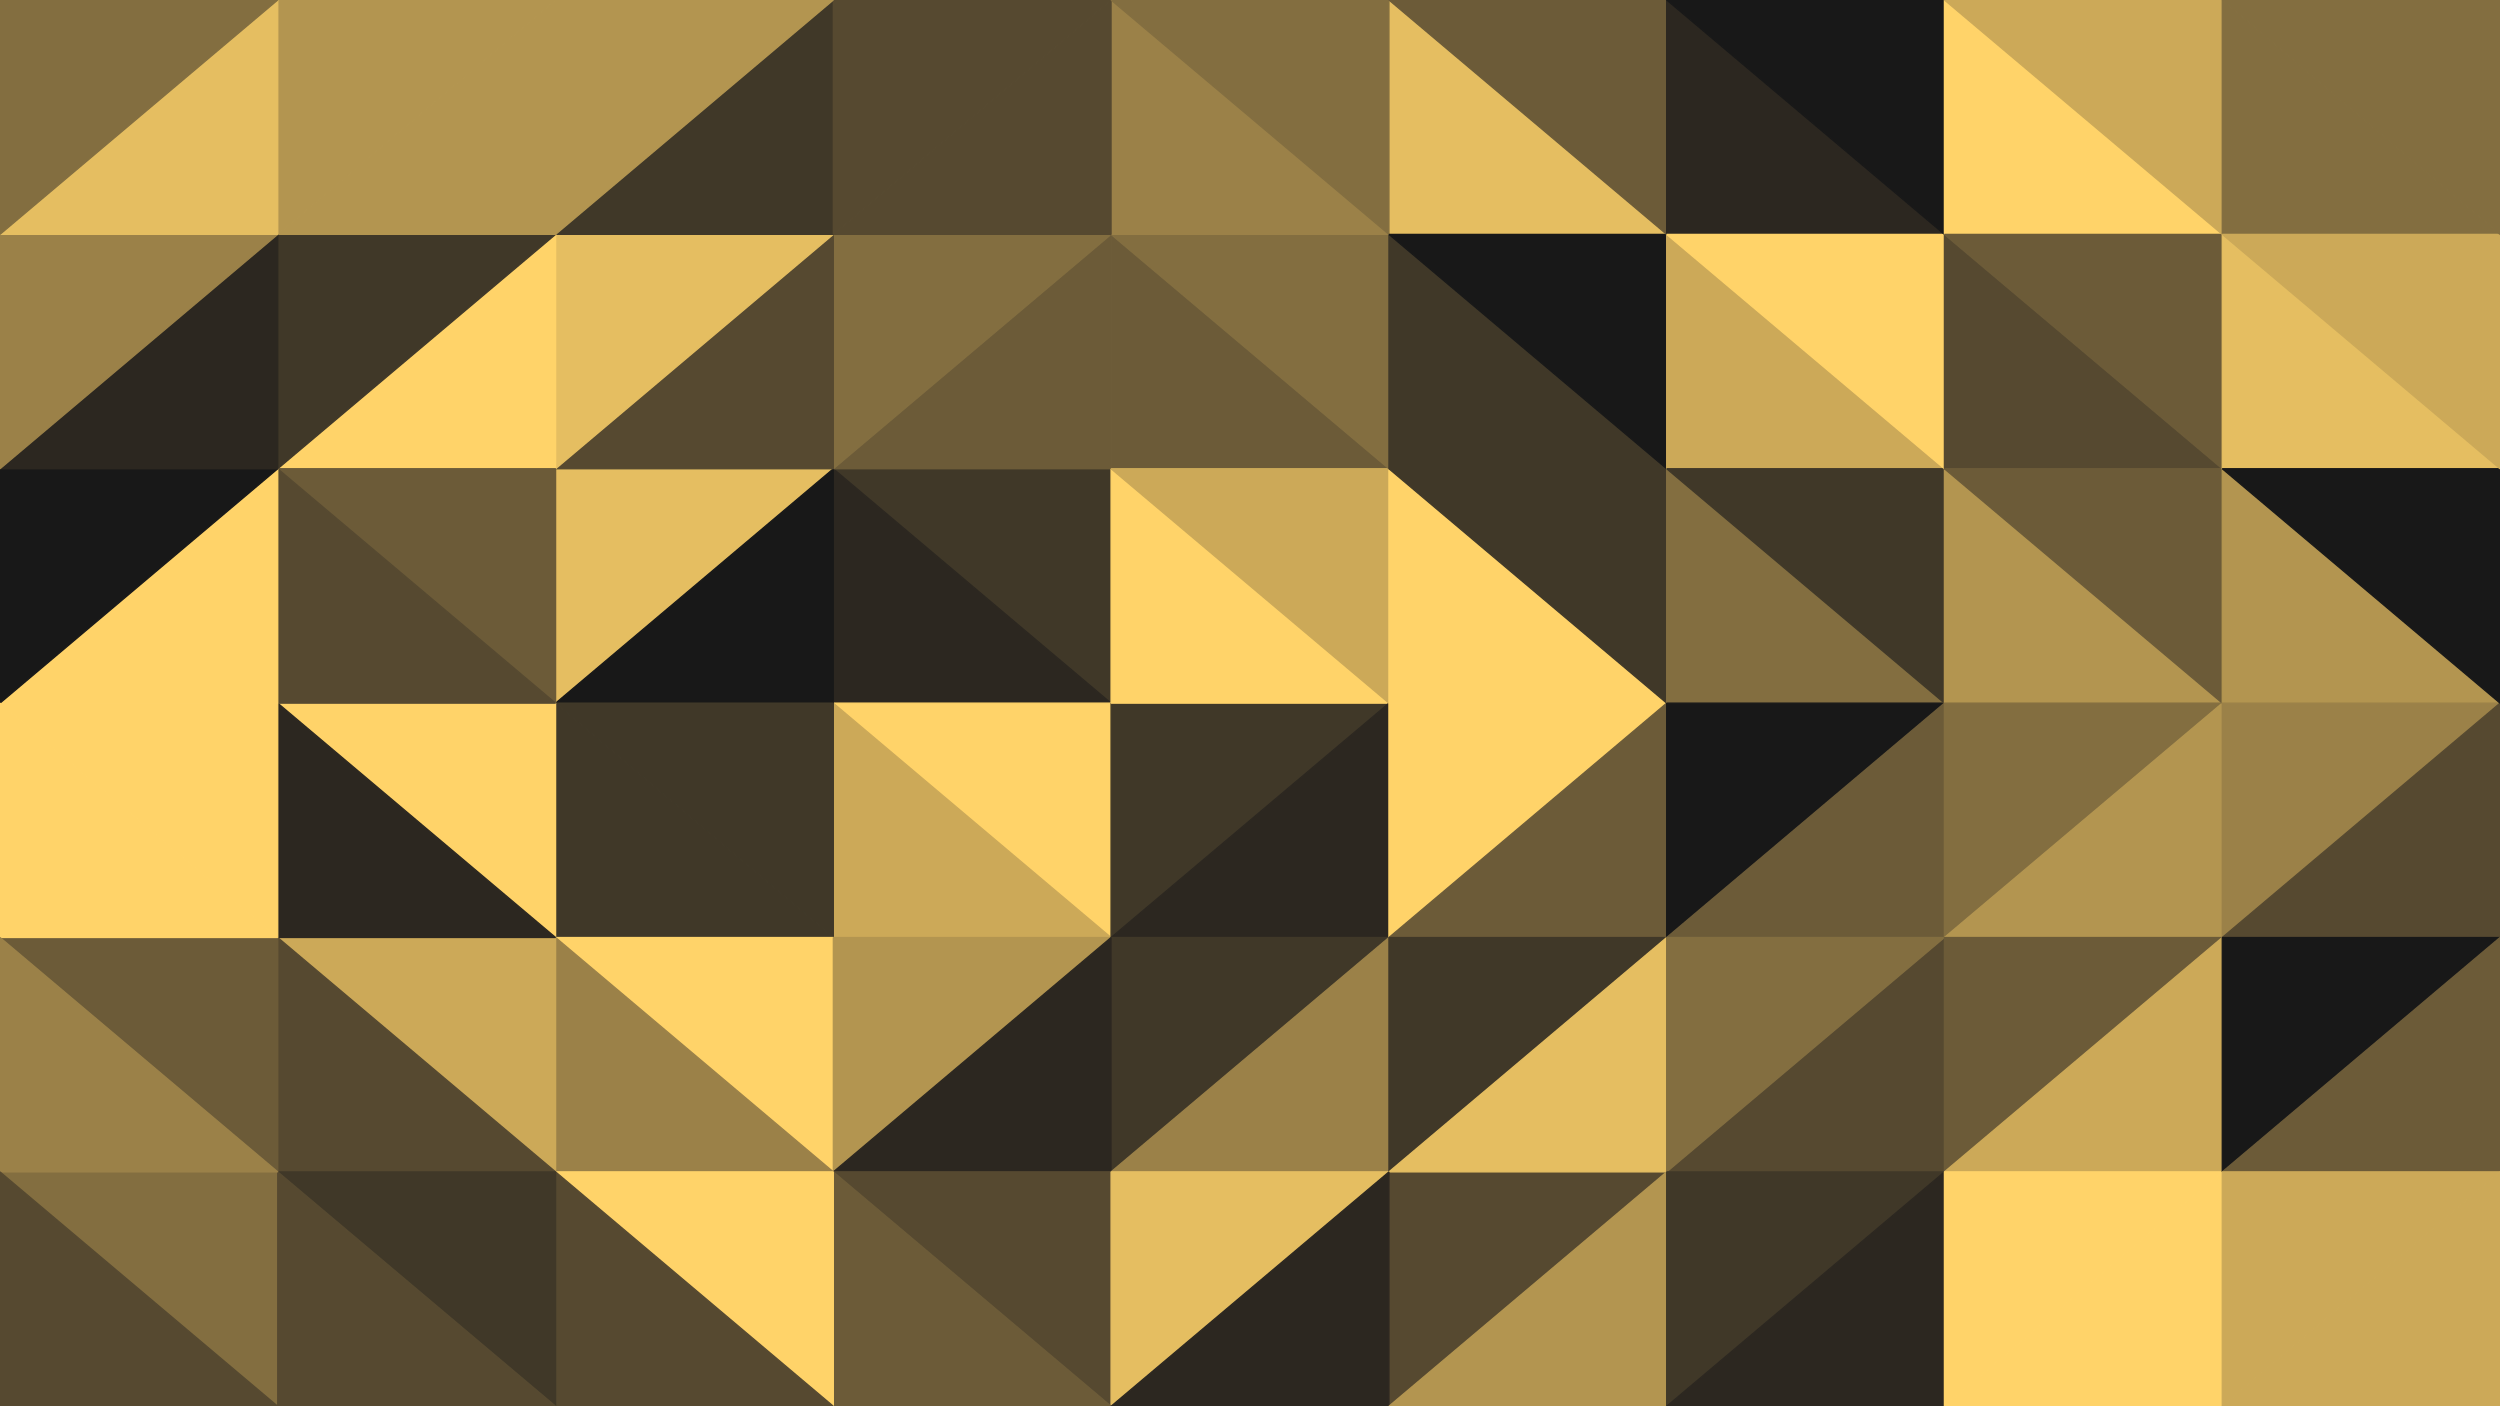 <svg id="visual" viewBox="0 0 1920 1080" width="1920" height="1080" xmlns="http://www.w3.org/2000/svg" xmlns:xlink="http://www.w3.org/1999/xlink" version="1.1"><g stroke-width="1" stroke-linejoin="bevel"><path d="M853.3 540L853.3 360L640 360Z" fill="#403828" stroke="#403828"></path><path d="M640 360L640 540L853.3 540Z" fill="#2c2720" stroke="#2c2720"></path><path d="M640 540L853.3 720L853.3 540Z" fill="#ffd369" stroke="#ffd369"></path><path d="M853.3 360L853.3 180L640 360Z" fill="#6c5b38" stroke="#6c5b38"></path><path d="M853.3 180L640 180L640 360Z" fill="#836e40" stroke="#836e40"></path><path d="M640 540L640 720L853.3 720Z" fill="#cca958" stroke="#cca958"></path><path d="M853.3 720L1066.7 540L853.3 540Z" fill="#403828" stroke="#403828"></path><path d="M853.3 540L1066.7 540L853.3 360Z" fill="#ffd369" stroke="#ffd369"></path><path d="M853.3 360L1066.7 360L853.3 180Z" fill="#6c5b38" stroke="#6c5b38"></path><path d="M1066.7 540L1066.7 360L853.3 360Z" fill="#cca958" stroke="#cca958"></path><path d="M426.7 360L426.7 540L640 360Z" fill="#e5be61" stroke="#e5be61"></path><path d="M640 360L426.7 540L640 540Z" fill="#181818" stroke="#181818"></path><path d="M640 540L426.7 540L640 720Z" fill="#403828" stroke="#403828"></path><path d="M640 180L426.7 360L640 360Z" fill="#564930" stroke="#564930"></path><path d="M853.3 720L1066.7 720L1066.7 540Z" fill="#2c2720" stroke="#2c2720"></path><path d="M1066.7 360L1066.7 180L853.3 180Z" fill="#836e40" stroke="#836e40"></path><path d="M640 180L426.7 180L426.7 360Z" fill="#e5be61" stroke="#e5be61"></path><path d="M426.7 540L426.7 720L640 720Z" fill="#403828" stroke="#403828"></path><path d="M1066.7 180L853.3 0L853.3 180Z" fill="#9b8148" stroke="#9b8148"></path><path d="M853.3 180L853.3 0L640 180Z" fill="#564930" stroke="#564930"></path><path d="M640 180L640 0L426.7 180Z" fill="#403828" stroke="#403828"></path><path d="M426.7 720L640 900L640 720Z" fill="#ffd369" stroke="#ffd369"></path><path d="M640 720L640 900L853.3 720Z" fill="#b39550" stroke="#b39550"></path><path d="M853.3 720L853.3 900L1066.7 720Z" fill="#403828" stroke="#403828"></path><path d="M640 900L853.3 900L853.3 720Z" fill="#2c2720" stroke="#2c2720"></path><path d="M853.3 0L640 0L640 180Z" fill="#564930" stroke="#564930"></path><path d="M1066.7 540L1280 540L1066.7 360Z" fill="#ffd369" stroke="#ffd369"></path><path d="M1066.7 360L1280 360L1066.7 180Z" fill="#403828" stroke="#403828"></path><path d="M1066.7 720L1280 540L1066.7 540Z" fill="#ffd369" stroke="#ffd369"></path><path d="M1280 540L1280 360L1066.7 360Z" fill="#403828" stroke="#403828"></path><path d="M426.7 180L213.3 360L426.7 360Z" fill="#ffd369" stroke="#ffd369"></path><path d="M426.7 360L213.3 360L426.7 540Z" fill="#6c5b38" stroke="#6c5b38"></path><path d="M426.7 540L213.3 540L426.7 720Z" fill="#ffd369" stroke="#ffd369"></path><path d="M213.3 360L213.3 540L426.7 540Z" fill="#564930" stroke="#564930"></path><path d="M853.3 900L1066.7 900L1066.7 720Z" fill="#9b8148" stroke="#9b8148"></path><path d="M1066.7 720L1280 720L1280 540Z" fill="#6c5b38" stroke="#6c5b38"></path><path d="M1280 180L1066.7 0L1066.7 180Z" fill="#e5be61" stroke="#e5be61"></path><path d="M1066.7 180L1066.7 0L853.3 0Z" fill="#836e40" stroke="#836e40"></path><path d="M640 0L426.7 0L426.7 180Z" fill="#b39550" stroke="#b39550"></path><path d="M426.7 180L213.3 180L213.3 360Z" fill="#403828" stroke="#403828"></path><path d="M426.7 720L426.7 900L640 900Z" fill="#9b8148" stroke="#9b8148"></path><path d="M213.3 720L426.7 900L426.7 720Z" fill="#cca958" stroke="#cca958"></path><path d="M1066.7 900L1280 720L1066.7 720Z" fill="#403828" stroke="#403828"></path><path d="M1280 360L1280 180L1066.7 180Z" fill="#181818" stroke="#181818"></path><path d="M213.3 540L213.3 720L426.7 720Z" fill="#2c2720" stroke="#2c2720"></path><path d="M426.7 0L213.3 180L426.7 180Z" fill="#b39550" stroke="#b39550"></path><path d="M640 900L853.3 1080L853.3 900Z" fill="#564930" stroke="#564930"></path><path d="M853.3 900L853.3 1080L1066.7 900Z" fill="#e5be61" stroke="#e5be61"></path><path d="M640 1080L853.3 1080L640 900Z" fill="#6c5b38" stroke="#6c5b38"></path><path d="M426.7 900L640 1080L640 900Z" fill="#ffd369" stroke="#ffd369"></path><path d="M1066.7 1080L1280 900L1066.7 900Z" fill="#564930" stroke="#564930"></path><path d="M1066.7 900L1280 900L1280 720Z" fill="#e5be61" stroke="#e5be61"></path><path d="M1280 180L1280 0L1066.7 0Z" fill="#6c5b38" stroke="#6c5b38"></path><path d="M213.3 720L213.3 900L426.7 900Z" fill="#564930" stroke="#564930"></path><path d="M426.7 900L426.7 1080L640 1080Z" fill="#564930" stroke="#564930"></path><path d="M426.7 0L213.3 0L213.3 180Z" fill="#b39550" stroke="#b39550"></path><path d="M853.3 1080L1066.7 1080L1066.7 900Z" fill="#2c2720" stroke="#2c2720"></path><path d="M213.3 900L426.7 1080L426.7 900Z" fill="#403828" stroke="#403828"></path><path d="M213.3 540L0 540L213.3 720Z" fill="#ffd369" stroke="#ffd369"></path><path d="M213.3 720L0 720L213.3 900Z" fill="#6c5b38" stroke="#6c5b38"></path><path d="M213.3 360L0 540L213.3 540Z" fill="#ffd369" stroke="#ffd369"></path><path d="M0 360L0 540L213.3 360Z" fill="#181818" stroke="#181818"></path><path d="M0 360L213.3 360L213.3 180Z" fill="#2c2720" stroke="#2c2720"></path><path d="M1280 540L1493.3 540L1280 360Z" fill="#836e40" stroke="#836e40"></path><path d="M1280 360L1493.3 360L1280 180Z" fill="#cca958" stroke="#cca958"></path><path d="M1280 180L1493.3 180L1280 0Z" fill="#2c2720" stroke="#2c2720"></path><path d="M1280 720L1493.3 540L1280 540Z" fill="#181818" stroke="#181818"></path><path d="M1493.3 720L1493.3 540L1280 720Z" fill="#6c5b38" stroke="#6c5b38"></path><path d="M1493.3 540L1493.3 360L1280 360Z" fill="#403828" stroke="#403828"></path><path d="M0 180L0 360L213.3 180Z" fill="#9b8148" stroke="#9b8148"></path><path d="M0 540L0 720L213.3 720Z" fill="#ffd369" stroke="#ffd369"></path><path d="M1493.3 900L1493.3 720L1280 900Z" fill="#564930" stroke="#564930"></path><path d="M1280 900L1493.3 720L1280 720Z" fill="#836e40" stroke="#836e40"></path><path d="M1493.3 360L1493.3 180L1280 180Z" fill="#ffd369" stroke="#ffd369"></path><path d="M213.3 0L0 180L213.3 180Z" fill="#e5be61" stroke="#e5be61"></path><path d="M1066.7 1080L1280 1080L1280 900Z" fill="#b39550" stroke="#b39550"></path><path d="M0 900L213.3 1080L213.3 900Z" fill="#836e40" stroke="#836e40"></path><path d="M213.3 900L213.3 1080L426.7 1080Z" fill="#564930" stroke="#564930"></path><path d="M1280 1080L1493.3 900L1280 900Z" fill="#403828" stroke="#403828"></path><path d="M213.3 0L0 0L0 180Z" fill="#836e40" stroke="#836e40"></path><path d="M0 720L0 900L213.3 900Z" fill="#9b8148" stroke="#9b8148"></path><path d="M1493.3 180L1493.3 0L1280 0Z" fill="#181818" stroke="#181818"></path><path d="M1493.3 540L1706.7 540L1493.3 360Z" fill="#b39550" stroke="#b39550"></path><path d="M1493.3 360L1706.7 360L1493.3 180Z" fill="#564930" stroke="#564930"></path><path d="M1493.3 180L1706.7 180L1493.3 0Z" fill="#ffd369" stroke="#ffd369"></path><path d="M1493.3 720L1706.7 540L1493.3 540Z" fill="#836e40" stroke="#836e40"></path><path d="M1706.7 720L1706.7 540L1493.3 720Z" fill="#b39550" stroke="#b39550"></path><path d="M1706.7 540L1706.7 360L1493.3 360Z" fill="#6c5b38" stroke="#6c5b38"></path><path d="M0 900L0 1080L213.3 1080Z" fill="#564930" stroke="#564930"></path><path d="M1280 1080L1493.3 1080L1493.3 900Z" fill="#2c2720" stroke="#2c2720"></path><path d="M1493.3 900L1706.7 720L1493.3 720Z" fill="#6c5b38" stroke="#6c5b38"></path><path d="M1706.7 900L1706.7 720L1493.3 900Z" fill="#cca958" stroke="#cca958"></path><path d="M1706.7 360L1706.7 180L1493.3 180Z" fill="#6c5b38" stroke="#6c5b38"></path><path d="M1493.3 1080L1706.7 900L1493.3 900Z" fill="#ffd369" stroke="#ffd369"></path><path d="M1706.7 180L1706.7 0L1493.3 0Z" fill="#cca958" stroke="#cca958"></path><path d="M1493.3 1080L1706.7 1080L1706.7 900Z" fill="#ffd369" stroke="#ffd369"></path><path d="M1706.7 360L1920 360L1706.7 180Z" fill="#e5be61" stroke="#e5be61"></path><path d="M1706.7 180L1920 180L1706.7 0Z" fill="#836e40" stroke="#836e40"></path><path d="M1706.7 540L1920 540L1706.7 360Z" fill="#b39550" stroke="#b39550"></path><path d="M1706.7 720L1920 540L1706.7 540Z" fill="#9b8148" stroke="#9b8148"></path><path d="M1920 720L1920 540L1706.7 720Z" fill="#564930" stroke="#564930"></path><path d="M1920 720L1706.7 720L1706.7 900Z" fill="#181818" stroke="#181818"></path><path d="M1920 540L1920 360L1706.7 360Z" fill="#181818" stroke="#181818"></path><path d="M1920 900L1920 720L1706.7 900Z" fill="#6c5b38" stroke="#6c5b38"></path><path d="M1920 360L1920 180L1706.7 180Z" fill="#cca958" stroke="#cca958"></path><path d="M1706.7 1080L1920 900L1706.7 900Z" fill="#cca958" stroke="#cca958"></path><path d="M1920 180L1920 0L1706.7 0Z" fill="#836e40" stroke="#836e40"></path><path d="M1706.7 1080L1920 1080L1920 900Z" fill="#cca958" stroke="#cca958"></path></g></svg>
